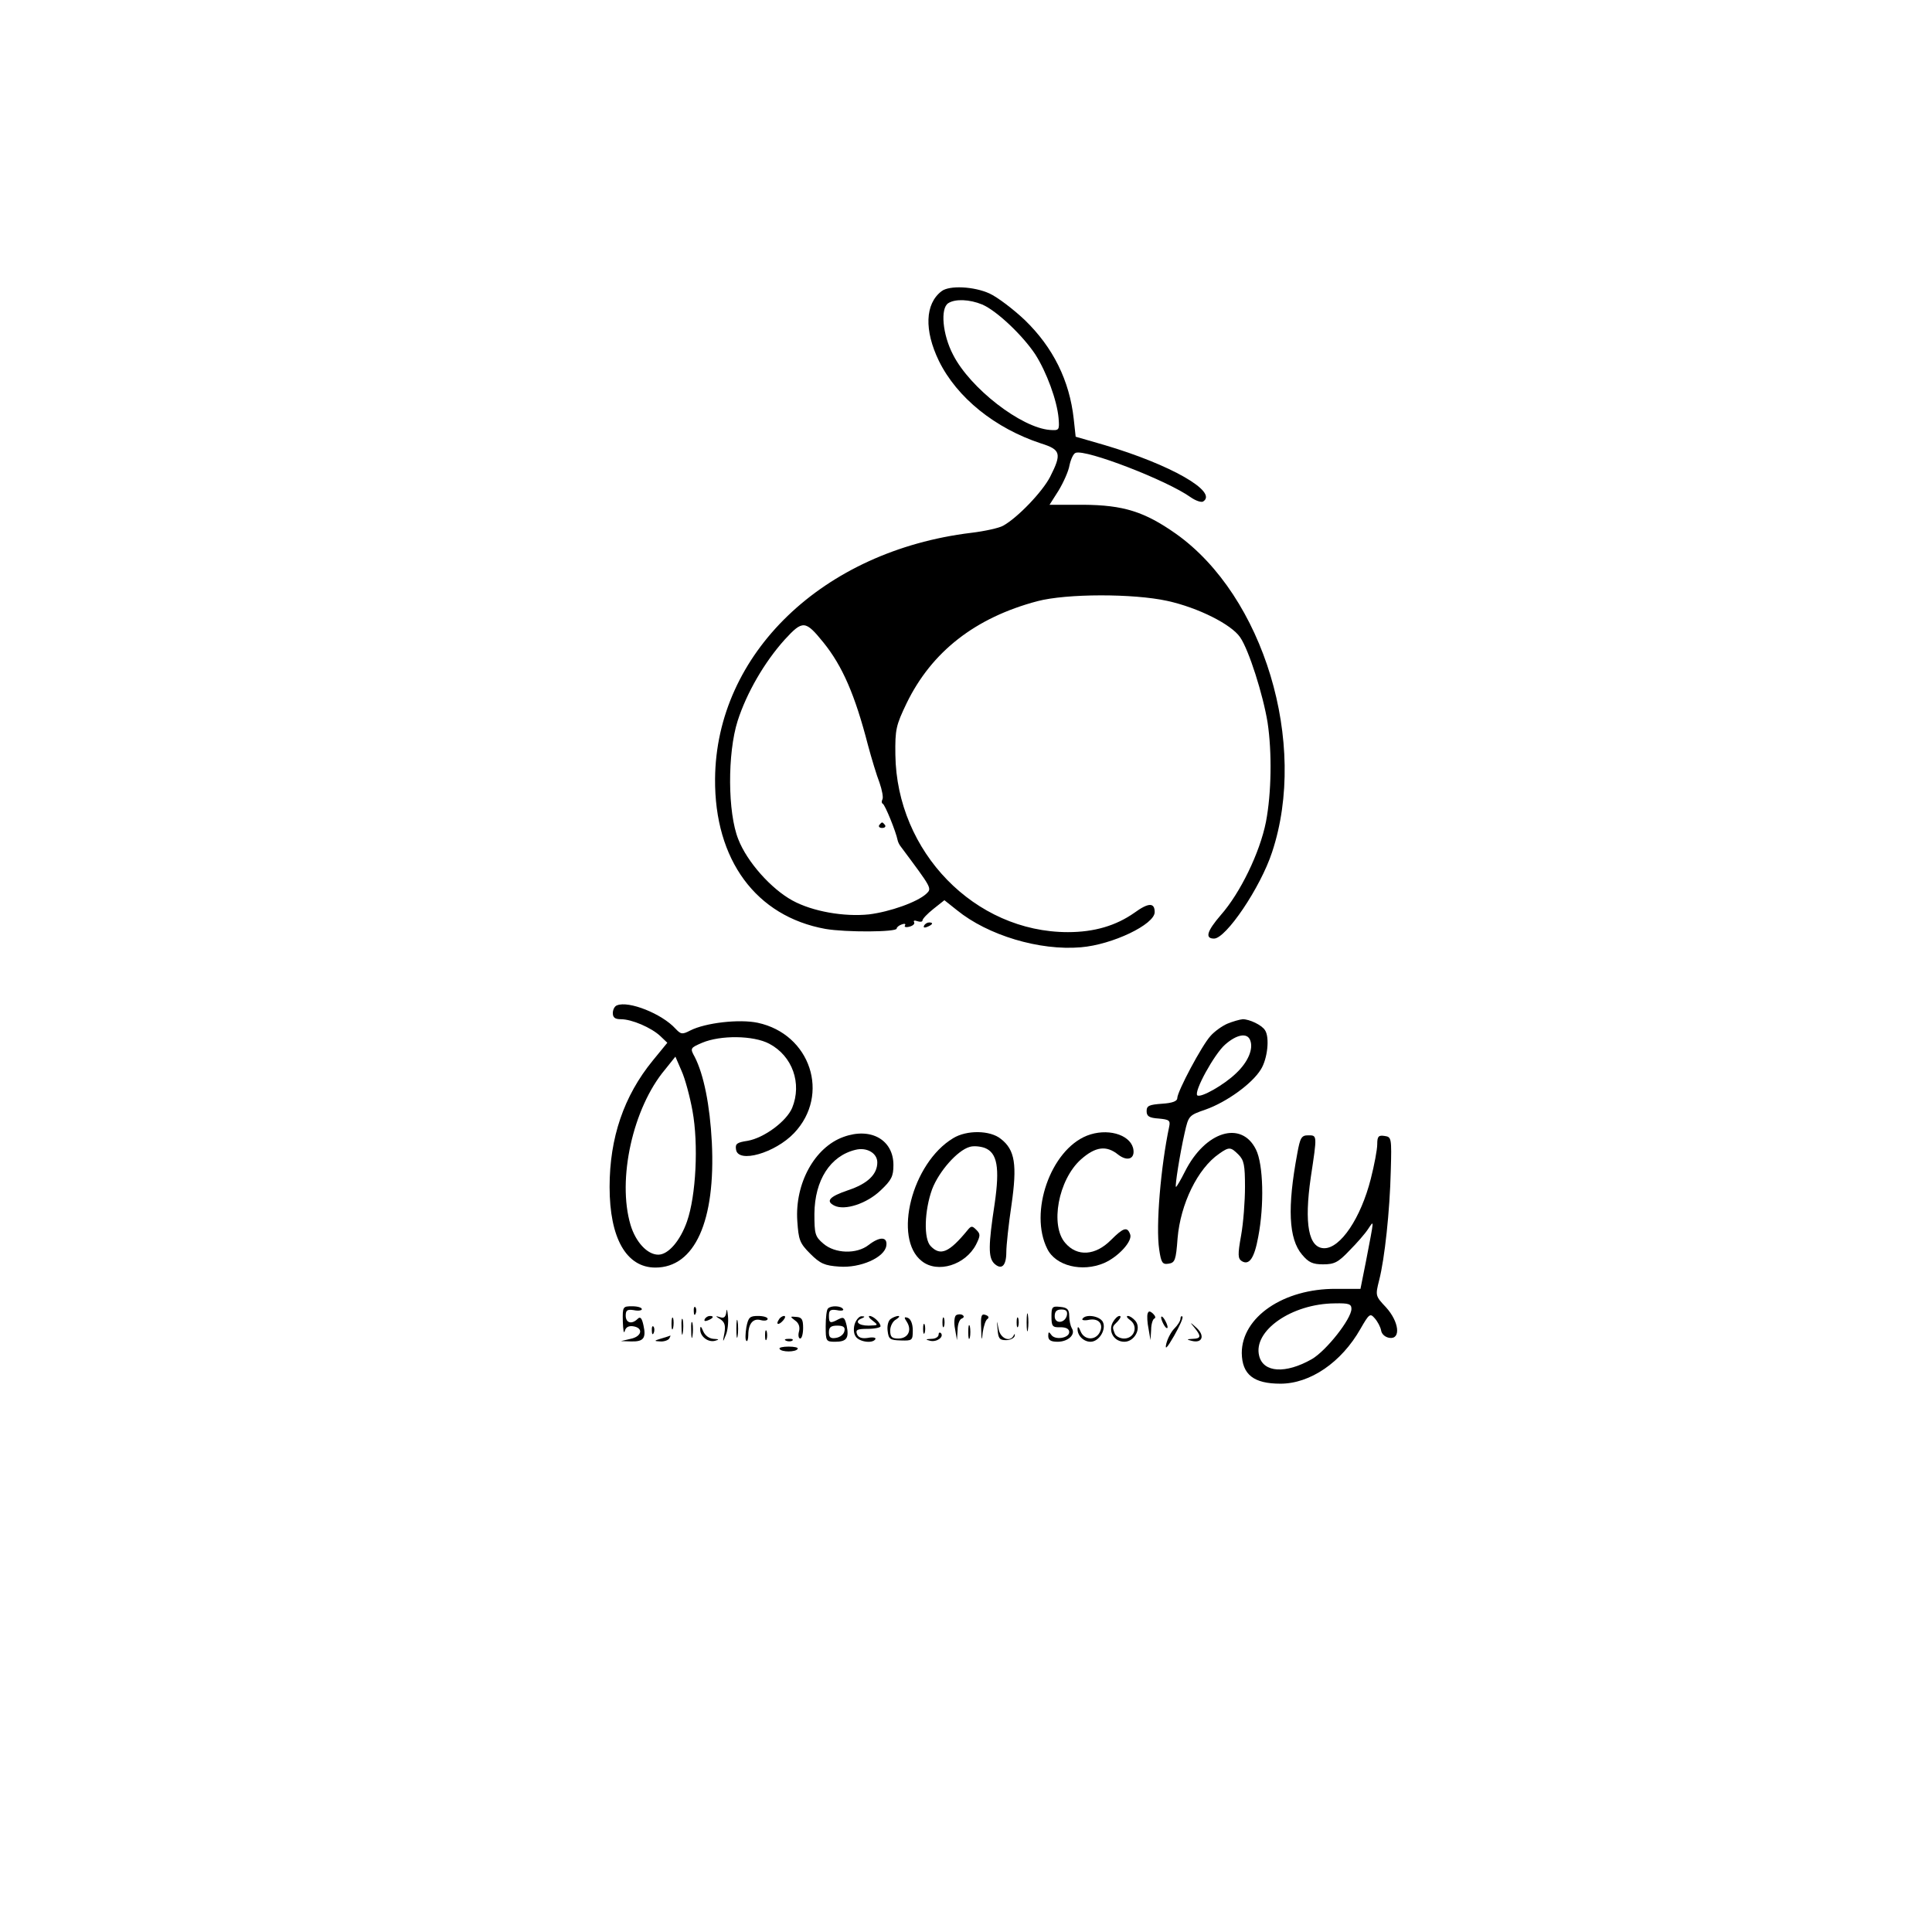 <?xml version="1.0" standalone="no"?>
<!DOCTYPE svg PUBLIC "-//W3C//DTD SVG 20010904//EN"
 "http://www.w3.org/TR/2001/REC-SVG-20010904/DTD/svg10.dtd">
<svg version="1.0" xmlns="http://www.w3.org/2000/svg"
 width="599pt" height="599pt" viewBox="0 0 599 599"
 preserveAspectRatio="xMidYMid meet">
<g transform="translate(0,599) scale(0.1,-0.1)"
fill="#000000" stroke="none">
<path d="M2919 5087 c-51 -39 -54 -121 -8 -216 56 -114 174 -209 317 -256 61
-19 64 -32 28 -103 -24 -47 -102 -128 -146 -152 -12 -7 -57 -17 -99 -22 -460
-56 -791 -375 -794 -763 -2 -251 127 -426 342 -465 64 -11 221 -10 221 1 0 4
7 10 16 13 8 3 13 2 10 -3 -4 -5 3 -7 14 -4 11 3 17 9 14 14 -3 5 2 6 10 3 9
-3 16 -2 16 2 0 5 15 21 34 36 l34 27 39 -31 c96 -78 256 -126 384 -115 98 8
229 71 229 109 0 30 -19 30 -63 -2 -57 -40 -124 -60 -206 -60 -289 0 -531 249
-535 550 -1 79 2 91 35 160 78 160 213 265 405 316 91 24 298 24 403 1 96 -21
199 -73 226 -113 27 -39 71 -178 85 -264 14 -93 12 -219 -5 -308 -19 -96 -80
-221 -140 -289 -43 -50 -50 -73 -21 -73 37 0 144 158 180 268 112 337 -26 794
-298 987 -98 69 -163 89 -287 90 l-105 0 28 44 c15 25 31 60 34 79 4 18 12 36
19 38 31 12 283 -85 357 -138 16 -11 32 -16 38 -13 48 30 -102 115 -305 175
l-90 26 -6 55 c-13 119 -64 222 -152 307 -36 34 -85 71 -109 82 -48 22 -125
26 -149 7z m126 -41 c45 -19 126 -96 165 -155 35 -55 67 -142 72 -197 3 -38 2
-39 -27 -37 -89 7 -247 129 -300 233 -33 63 -40 144 -15 160 22 14 66 12 105
-4z m-492 -1048 c59 -73 98 -163 138 -318 11 -41 27 -94 36 -117 8 -23 12 -46
9 -51 -3 -6 -3 -12 1 -14 7 -3 41 -87 46 -113 1 -5 5 -14 10 -20 96 -129 97
-129 79 -146 -28 -26 -113 -56 -178 -64 -77 -8 -175 9 -237 43 -66 36 -141
120 -168 190 -33 82 -34 266 -2 367 28 87 83 182 146 252 56 61 64 60 120 -9z"/>
<path d="M2726 3432 c-3 -5 1 -9 9 -9 8 0 12 4 9 9 -3 4 -7 8 -9 8 -2 0 -6 -4
-9 -8z"/>
<path d="M2865 3120 c-3 -6 1 -7 9 -4 18 7 21 14 7 14 -6 0 -13 -4 -16 -10z"/>
<path d="M1913 2873 c-7 -2 -13 -13 -13 -24 0 -14 7 -19 25 -19 34 0 94 -26
122 -52 l22 -21 -45 -55 c-90 -110 -134 -240 -134 -392 0 -159 52 -250 142
-250 122 0 187 144 175 388 -6 116 -25 210 -53 265 -15 27 -14 28 23 44 57 24
159 23 208 -3 72 -38 102 -123 71 -199 -18 -42 -87 -93 -138 -102 -33 -5 -39
-9 -36 -27 6 -44 121 -11 180 51 113 119 51 307 -113 342 -57 12 -162 0 -209
-24 -25 -13 -29 -12 -46 6 -42 46 -145 87 -181 72z m234 -327 c19 -104 11
-263 -17 -343 -21 -60 -58 -103 -89 -103 -34 0 -70 39 -86 92 -42 141 7 363
107 482 l32 40 19 -44 c11 -24 26 -80 34 -124z"/>
<path d="M3805 2816 c-16 -7 -40 -24 -52 -38 -26 -28 -103 -172 -103 -193 0
-9 -15 -15 -47 -17 -40 -3 -48 -6 -48 -23 0 -16 8 -21 38 -23 32 -3 36 -6 32
-25 -26 -123 -42 -308 -31 -381 6 -41 10 -47 29 -44 20 3 23 11 28 79 9 106
62 216 129 262 31 22 36 21 60 -3 17 -17 20 -33 20 -100 0 -44 -5 -111 -12
-150 -11 -61 -10 -72 2 -80 23 -14 39 9 51 75 19 98 16 225 -7 271 -45 91
-157 57 -220 -68 -13 -26 -26 -48 -28 -48 -4 0 12 102 27 168 12 53 13 54 65
72 65 23 144 80 171 124 21 33 28 100 13 122 -10 16 -48 34 -69 34 -10 -1 -31
-7 -48 -14z m71 -51 c11 -27 -7 -68 -43 -102 -38 -37 -111 -78 -121 -69 -11
12 53 128 86 157 36 32 69 38 78 14z"/>
<path d="M2615 2465 c-89 -32 -151 -144 -143 -261 4 -58 7 -68 40 -101 31 -31
45 -37 90 -40 65 -5 141 28 146 65 4 28 -20 29 -55 2 -37 -29 -104 -27 -140 4
-26 22 -28 30 -28 93 1 104 49 179 127 198 35 9 68 -10 68 -39 0 -37 -30 -66
-90 -86 -59 -20 -71 -34 -43 -48 32 -16 100 6 143 47 34 32 40 44 40 79 0 78
-70 118 -155 87z"/>
<path d="M2955 2461 c-128 -77 -187 -311 -97 -381 49 -39 135 -12 168 51 14
28 14 33 1 46 -13 13 -16 13 -28 -2 -56 -68 -83 -80 -113 -49 -23 22 -20 111
4 177 21 55 78 120 116 131 12 4 33 2 47 -3 39 -15 47 -61 31 -172 -20 -131
-20 -167 -2 -186 23 -22 38 -8 38 35 0 20 7 86 16 146 18 125 11 171 -33 205
-33 27 -106 28 -148 2z"/>
<path d="M3370 2469 c-113 -45 -180 -238 -123 -351 26 -53 108 -73 176 -44 44
19 89 68 81 89 -9 25 -21 21 -60 -18 -48 -48 -104 -52 -141 -9 -48 54 -22 196
48 259 45 40 79 45 116 15 30 -23 54 -12 46 21 -12 43 -82 62 -143 38z"/>
<path d="M4022 2413 c-31 -166 -27 -264 15 -313 20 -24 33 -30 65 -30 35 0 47
6 82 43 23 23 49 53 58 67 19 28 19 35 -7 -101 l-17 -85 -76 0 c-163 1 -292
-88 -292 -199 1 -67 37 -95 120 -95 92 0 189 66 248 170 27 47 30 49 44 33 9
-10 18 -27 20 -38 2 -12 13 -21 26 -23 36 -5 30 50 -11 95 -33 35 -33 36 -21
84 17 66 33 214 36 339 3 102 2 105 -19 108 -19 3 -23 -1 -23 -26 0 -16 -9
-64 -20 -107 -31 -122 -94 -215 -144 -215 -49 0 -63 75 -42 220 20 132 20 130
-8 130 -21 0 -25 -7 -34 -57z m168 -481 c0 -31 -78 -130 -123 -156 -81 -46
-150 -42 -163 10 -20 78 101 162 234 163 44 1 52 -2 52 -17z"/>
<path d="M1931 1893 c1 -27 3 -40 6 -30 3 12 12 17 26 15 33 -5 27 -32 -8 -39
l-30 -7 32 -1 c38 -1 47 10 38 50 -5 23 -10 28 -18 20 -18 -18 -37 -13 -37 10
0 17 5 20 25 17 14 -3 25 -1 25 3 0 5 -13 9 -30 9 -29 0 -30 -1 -29 -47z"/>
<path d="M2151 1924 c0 -11 3 -14 6 -6 3 7 2 16 -1 19 -3 4 -6 -2 -5 -13z"/>
<path d="M2252 1923 c-2 -16 -7 -21 -19 -17 -16 5 -16 4 0 -6 14 -9 17 -20 13
-43 -6 -30 -5 -30 4 -7 6 13 9 40 7 60 -2 19 -4 25 -5 13z"/>
<path d="M2567 1933 c-4 -3 -7 -28 -7 -55 0 -46 1 -48 29 -48 36 0 44 11 36
50 -6 25 -9 28 -25 20 -26 -14 -30 -13 -30 11 0 17 5 20 25 17 13 -3 22 -1 19
3 -6 11 -38 12 -47 2z m51 -70 c-2 -10 -13 -19 -26 -21 -17 -3 -22 2 -22 17 0
16 6 21 26 21 19 0 25 -5 22 -17z"/>
<path d="M3260 1908 c0 -30 3 -34 28 -33 17 0 27 -5 27 -15 0 -19 -45 -26 -56
-8 -7 10 -9 9 -9 -4 0 -13 8 -18 29 -18 33 0 57 23 44 42 -4 7 -8 24 -8 38 0
20 -6 26 -27 28 -26 3 -28 0 -28 -30z m48 5 c-5 -26 -38 -29 -38 -4 0 15 6 21
21 21 14 0 19 -5 17 -17z"/>
<path d="M3183 1890 c0 -25 2 -35 4 -22 2 12 2 32 0 45 -2 12 -4 2 -4 -23z"/>
<path d="M3558 1917 c-2 -7 -1 -28 3 -47 l6 -35 2 32 c0 17 5 33 10 35 5 2 3
8 -4 15 -10 9 -14 9 -17 0z"/>
<path d="M2964 1912 c-5 -4 -7 -23 -3 -42 l6 -35 2 32 c0 17 6 33 13 35 7 3 8
7 2 11 -5 3 -14 3 -20 -1z"/>
<path d="M3042 1872 c1 -40 2 -42 5 -12 3 19 9 38 15 41 5 4 3 9 -6 12 -13 5
-16 -2 -14 -41z"/>
<path d="M2082 1885 c0 -16 2 -22 5 -12 2 9 2 23 0 30 -3 6 -5 -1 -5 -18z"/>
<path d="M2113 1875 c0 -22 2 -30 4 -17 2 12 2 30 0 40 -3 9 -5 -1 -4 -23z"/>
<path d="M2185 1900 c-3 -6 1 -7 9 -4 18 7 21 14 7 14 -6 0 -13 -4 -16 -10z"/>
<path d="M2283 1870 c0 -25 2 -35 4 -22 2 12 2 32 0 45 -2 12 -4 2 -4 -23z"/>
<path d="M2314 1875 c-3 -20 -4 -39 0 -42 3 -4 6 5 6 18 0 35 15 53 39 46 12
-3 21 -1 21 4 0 5 -13 9 -30 9 -25 0 -30 -4 -36 -35z"/>
<path d="M2415 1899 c-11 -16 -1 -19 13 -3 7 8 8 14 3 14 -5 0 -13 -5 -16 -11z"/>
<path d="M2465 1896 c12 -8 16 -21 12 -35 -3 -11 -1 -21 4 -21 5 0 9 15 9 33
0 26 -4 33 -21 34 -20 2 -20 1 -4 -11z"/>
<path d="M2651 1888 c-5 -13 -5 -31 1 -40 9 -18 53 -25 62 -10 3 5 -8 7 -23 4
-19 -3 -30 1 -34 12 -5 13 1 16 33 16 22 0 40 4 40 8 0 11 -22 32 -34 32 -5 0
-1 -7 10 -15 18 -14 17 -14 -13 -15 -33 0 -45 14 -20 23 9 4 9 6 -1 6 -7 1
-16 -9 -21 -21z"/>
<path d="M2762 1901 c-8 -5 -12 -21 -10 -37 3 -26 7 -29 41 -30 35 -1 37 0 37
31 0 20 -6 35 -15 39 -12 4 -13 2 -3 -13 16 -26 3 -51 -27 -51 -20 0 -25 5
-25 25 0 13 8 29 18 34 9 6 13 10 7 11 -5 0 -16 -4 -23 -9z"/>
<path d="M2922 1890 c0 -14 2 -19 5 -12 2 6 2 18 0 25 -3 6 -5 1 -5 -13z"/>
<path d="M3152 1890 c0 -14 2 -19 5 -12 2 6 2 18 0 25 -3 6 -5 1 -5 -13z"/>
<path d="M3356 1901 c-3 -4 6 -6 20 -3 31 6 47 -14 33 -40 -14 -25 -48 -23
-59 5 -5 13 -9 16 -9 7 -1 -21 19 -40 40 -40 27 0 50 39 38 62 -10 18 -53 25
-63 9z"/>
<path d="M3450 1890 c-15 -28 4 -60 36 -60 31 0 54 41 34 65 -7 8 -17 15 -23
15 -6 0 -3 -6 7 -13 26 -19 13 -57 -19 -57 -12 0 -26 7 -29 16 -8 21 -8 20 10
38 8 9 11 16 5 16 -6 0 -15 -9 -21 -20z"/>
<path d="M3600 1905 c0 -5 5 -17 10 -25 5 -8 10 -10 10 -5 0 6 -5 17 -10 25
-5 8 -10 11 -10 5z"/>
<path d="M3660 1902 c0 -7 -8 -20 -19 -31 -10 -10 -21 -31 -25 -47 -5 -21 2
-14 24 24 17 30 29 56 26 60 -3 3 -6 0 -6 -6z"/>
<path d="M2143 1865 c0 -22 2 -30 4 -17 2 12 2 30 0 40 -3 9 -5 -1 -4 -23z"/>
<path d="M3093 1868 c2 -28 6 -33 26 -33 13 0 25 6 27 13 1 7 0 8 -3 2 -11
-23 -42 -10 -47 20 -6 30 -6 30 -3 -2z"/>
<path d="M2862 1870 c0 -14 2 -19 5 -12 2 6 2 18 0 25 -3 6 -5 1 -5 -13z"/>
<path d="M3002 1860 c0 -19 2 -27 5 -17 2 9 2 25 0 35 -3 9 -5 1 -5 -18z"/>
<path d="M3703 1874 c22 -27 21 -34 -5 -35 -19 -1 -20 -2 -4 -6 33 -9 43 15
16 40 -21 19 -22 19 -7 1z"/>
<path d="M2021 1864 c0 -11 3 -14 6 -6 3 7 2 16 -1 19 -3 4 -6 -2 -5 -13z"/>
<path d="M2171 1869 c-1 -22 24 -42 46 -36 14 4 13 5 -5 6 -13 1 -26 10 -32
24 -6 15 -9 17 -9 6z"/>
<path d="M2372 1850 c0 -14 2 -19 5 -12 2 6 2 18 0 25 -3 6 -5 1 -5 -13z"/>
<path d="M2910 1852 c0 -7 -10 -13 -22 -13 -19 -1 -20 -2 -4 -6 20 -5 44 12
33 24 -4 3 -7 1 -7 -5z"/>
<path d="M2050 1840 c-23 -7 -23 -8 -3 -9 12 -1 25 4 28 9 3 6 5 10 3 9 -2 -1
-14 -5 -28 -9z"/>
<path d="M2438 1833 c7 -3 16 -2 19 1 4 3 -2 6 -13 5 -11 0 -14 -3 -6 -6z"/>
<path d="M2417 1808 c2 -5 15 -8 28 -8 13 0 26 3 28 8 3 4 -10 7 -28 7 -18 0
-31 -3 -28 -7z"/>
</g>
</svg>
